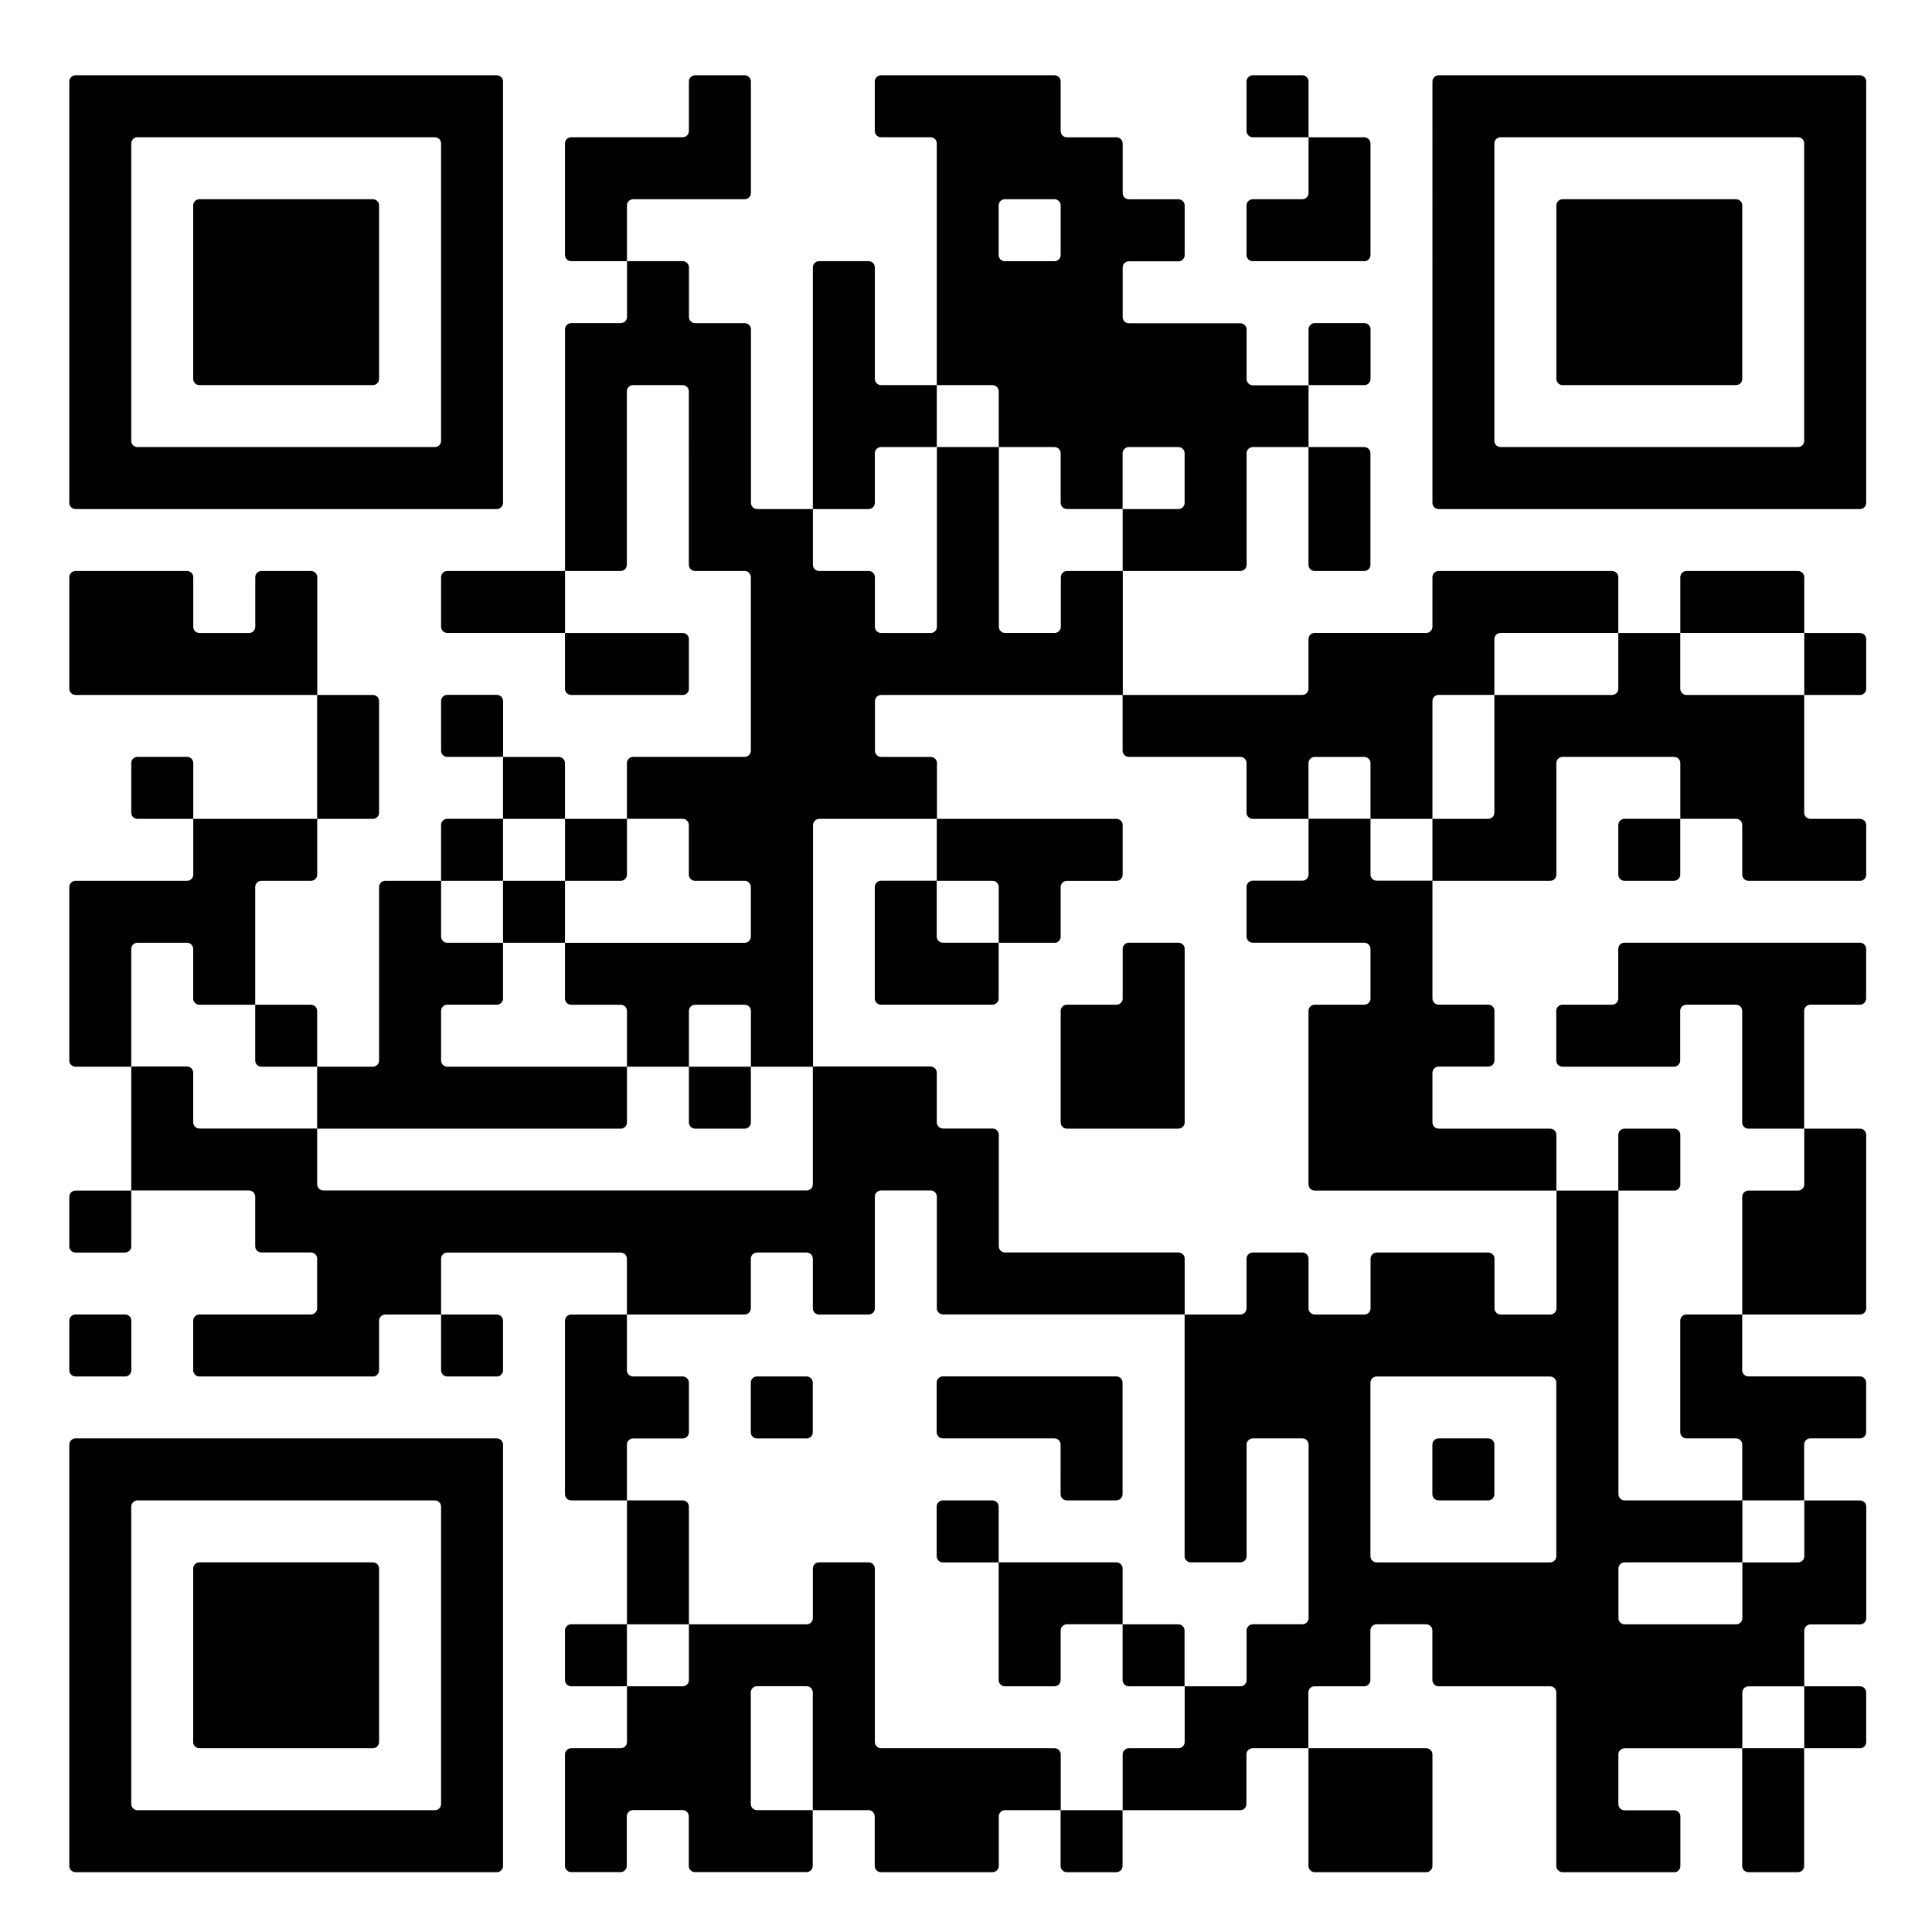 <?xml version="1.0" encoding="UTF-8" standalone="no"?>
<svg
   xmlns:dc="http://purl.org/dc/elements/1.1/"
   xmlns:cc="http://creativecommons.org/ns#"
   xmlns:rdf="http://www.w3.org/1999/02/22-rdf-syntax-ns#"
   xmlns:svg="http://www.w3.org/2000/svg"
   xmlns="http://www.w3.org/2000/svg"
   xmlns:sodipodi="http://sodipodi.sourceforge.net/DTD/sodipodi-0.dtd"
   xmlns:inkscape="http://www.inkscape.org/namespaces/inkscape"
   width="33mm"
   height="33mm"
   viewBox="0 0 33 33"
   version="1.1"
   id="svg8"
   sodipodi:docname="QRCode.svg"
   inkscape:version="1.0.1 (3bc2e813f5, 2020-09-07)">
  <defs
     id="defs2" />
  <sodipodi:namedview
     id="base"
     pagecolor="#ffffff"
     bordercolor="#666666"
     borderopacity="1.0"
     inkscape:pageopacity="0.0"
     inkscape:pageshadow="2"
     inkscape:zoom="3.959798"
     inkscape:cx="70.737068"
     inkscape:cy="43.993329"
     inkscape:document-units="mm"
     inkscape:current-layer="layer1"
     inkscape:document-rotation="0"
     showgrid="false"
     inkscape:window-width="1920"
     inkscape:window-height="1141"
     inkscape:window-x="1024"
     inkscape:window-y="25"
     inkscape:window-maximized="1" />
  <g
     inkscape:label="Ebene 1"
     inkscape:groupmode="layer"
     id="layer1">
    <path
       d="m 30.711,31.978 h -0.847 c -0.058,0 -0.106,-0.047 -0.106,-0.106 v -2.011 h 1.058 v 2.011 c 0,0.058 -0.047,0.106 -0.106,0.106 z m -2.117,0 h -1.905 c -0.058,0 -0.106,-0.047 -0.106,-0.106 v -2.963 c 0,-0.058 -0.047,-0.106 -0.106,-0.106 h -1.905 c -0.058,0 -0.106,-0.047 -0.106,-0.106 v -0.847 c 0,-0.058 -0.047,-0.106 -0.106,-0.106 h -0.847 c -0.058,0 -0.106,0.047 -0.106,0.106 v 0.847 c 0,0.058 -0.047,0.106 -0.106,0.106 h -0.847 c -0.058,0 -0.106,0.047 -0.106,0.106 v 0.952 h -0.952 c -0.058,0 -0.106,0.047 -0.106,0.106 v 0.847 c 0,0.058 -0.047,0.106 -0.106,0.106 H 19.176 V 29.967 c 0,-0.058 0.047,-0.106 0.106,-0.106 h 0.847 c 0.058,0 0.106,-0.047 0.106,-0.106 v -0.952 h 0.952 c 0.058,0 0.106,-0.047 0.106,-0.106 v -0.847 c 0,-0.058 0.047,-0.106 0.106,-0.106 h 0.847 c 0.058,0 0.106,-0.047 0.106,-0.106 v -2.963 c 0,-0.058 -0.047,-0.106 -0.106,-0.106 h -0.847 c -0.058,0 -0.106,0.047 -0.106,0.106 v 1.905 c 0,0.058 -0.047,0.106 -0.106,0.106 h -0.847 c -0.058,0 -0.106,-0.047 -0.106,-0.106 v -4.127 h 0.952 c 0.058,0 0.106,-0.047 0.106,-0.106 v -0.847 c 0,-0.058 0.047,-0.106 0.106,-0.106 h 0.847 c 0.058,0 0.106,0.047 0.106,0.106 V 22.347 c 0,0.058 0.047,0.106 0.106,0.106 h 0.847 c 0.058,0 0.106,-0.047 0.106,-0.106 v -0.847 c 0,-0.058 0.047,-0.106 0.106,-0.106 h 1.905 c 0.058,0 0.106,0.047 0.106,0.106 V 22.347 c 0,0.058 0.047,0.106 0.106,0.106 h 0.847 c 0.058,0 0.106,-0.047 0.106,-0.106 v -2.011 h 1.058 v 5.186 c 0,0.058 0.047,0.106 0.106,0.106 h 2.011 v 1.058 h -2.011 c -0.058,0 -0.106,0.047 -0.106,0.106 v 0.847 c 0,0.058 0.047,0.106 0.106,0.106 h 1.905 c 0.058,0 0.106,-0.047 0.106,-0.106 v -0.952 h 0.952 c 0.058,0 0.106,-0.047 0.106,-0.106 v -0.952 h 0.952 c 0.058,0 0.106,0.047 0.106,0.106 v 1.905 c 0,0.058 -0.047,0.106 -0.106,0.106 h -0.847 c -0.058,0 -0.106,0.047 -0.106,0.106 v 0.952 h -0.952 c -0.058,0 -0.106,0.047 -0.106,0.106 v 0.952 h -2.011 c -0.058,0 -0.106,0.047 -0.106,0.106 v 0.847 c 0,0.058 0.047,0.106 0.106,0.106 h 0.847 c 0.058,0 0.106,0.047 0.106,0.106 v 0.847 c 0,0.058 -0.047,0.106 -0.106,0.106 z m -4.233,0 h -1.905 c -0.058,0 -0.106,-0.047 -0.106,-0.106 v -2.011 h 2.011 c 0.058,0 0.106,0.047 0.106,0.106 v 1.905 c 0,0.058 -0.047,0.106 -0.106,0.106 z m -5.292,0 h -0.847 c -0.058,0 -0.106,-0.047 -0.106,-0.106 v -0.952 h 1.058 v 0.952 c 0,0.058 -0.047,0.106 -0.106,0.106 z m -2.117,0 h -1.905 c -0.058,0 -0.106,-0.047 -0.106,-0.106 v -0.847 c 0,-0.058 -0.047,-0.106 -0.106,-0.106 h -0.952 v -2.011 c 0,-0.058 -0.047,-0.106 -0.106,-0.106 h -0.847 c -0.058,0 -0.106,0.047 -0.106,0.106 v 1.905 c 0,0.058 0.047,0.106 0.106,0.106 h 0.952 v 0.952 c 0,0.058 -0.047,0.106 -0.106,0.106 h -1.905 c -0.058,0 -0.106,-0.047 -0.106,-0.106 v -0.847 c 0,-0.058 -0.047,-0.106 -0.106,-0.106 h -0.847 c -0.058,0 -0.106,0.047 -0.106,0.106 v 0.847 c 0,0.058 -0.047,0.106 -0.106,0.106 H 9.756 c -0.058,0 -0.106,-0.047 -0.106,-0.106 V 29.967 c 0,-0.058 0.047,-0.106 0.106,-0.106 h 0.847 c 0.058,0 0.106,-0.047 0.106,-0.106 v -0.952 h 0.952 c 0.058,0 0.106,-0.047 0.106,-0.106 v -0.952 h 2.011 c 0.058,0 0.106,-0.047 0.106,-0.106 v -0.847 c 0,-0.058 0.047,-0.106 0.106,-0.106 h 0.847 c 0.058,0 0.106,0.047 0.106,0.106 v 2.963 c 0,0.058 0.047,0.106 0.106,0.106 h 2.963 c 0.058,0 0.106,0.047 0.106,0.106 v 0.952 h -0.952 c -0.058,0 -0.106,0.047 -0.106,0.106 v 0.847 c 0,0.058 -0.047,0.106 -0.106,0.106 z m -8.467,0 H 1.29 c -0.058,0 -0.106,-0.047 -0.106,-0.106 V 24.675 c 0,-0.058 0.047,-0.106 0.106,-0.106 H 8.486 c 0.058,0 0.106,0.047 0.106,0.106 v 7.197 c 0,0.058 -0.047,0.106 -0.106,0.106 z M 7.534,30.814 v -5.08 c 0,-0.058 -0.047,-0.106 -0.106,-0.106 H 2.348 c -0.058,0 -0.106,0.047 -0.106,0.106 v 5.08 c 0,0.058 0.047,0.106 0.106,0.106 H 7.428 c 0.058,0 0.106,-0.047 0.106,-0.106 z M 31.77,29.861 h -0.952 v -1.058 h 0.952 c 0.058,0 0.106,0.047 0.106,0.106 v 0.847 c 0,0.058 -0.047,0.106 -0.106,0.106 z m -25.4,0 H 3.406 c -0.058,0 -0.106,-0.047 -0.106,-0.106 v -2.963 c 0,-0.058 0.047,-0.106 0.106,-0.106 h 2.963 c 0.058,0 0.106,0.047 0.106,0.106 v 2.963 c 0,0.058 -0.047,0.106 -0.106,0.106 z M 20.128,28.803 h -0.847 c -0.058,0 -0.106,-0.047 -0.106,-0.106 v -0.952 h 0.952 c 0.058,0 0.106,0.047 0.106,0.106 v 0.952 z m -2.117,0 h -0.847 c -0.058,0 -0.106,-0.047 -0.106,-0.106 v -2.011 h 2.011 c 0.058,0 0.106,0.047 0.106,0.106 v 0.952 h -0.952 c -0.058,0 -0.106,0.047 -0.106,0.106 v 0.847 c 0,0.058 -0.047,0.106 -0.106,0.106 z m -7.408,0 H 9.756 c -0.058,0 -0.106,-0.047 -0.106,-0.106 v -0.847 c 0,-0.058 0.047,-0.106 0.106,-0.106 h 0.952 v 1.058 z m 1.058,-1.058 h -0.952 v -2.117 h 0.952 c 0.058,0 0.106,0.047 0.106,0.106 v 2.011 z m 14.922,-1.164 v -2.963 c 0,-0.058 -0.047,-0.106 -0.106,-0.106 h -2.963 c -0.058,0 -0.106,0.047 -0.106,0.106 v 2.963 c 0,0.058 0.047,0.106 0.106,0.106 h 2.963 c 0.058,0 0.106,-0.047 0.106,-0.106 z m -9.631,0.106 h -0.847 c -0.058,0 -0.106,-0.047 -0.106,-0.106 v -0.847 c 0,-0.058 0.047,-0.106 0.106,-0.106 h 0.847 c 0.058,0 0.106,0.047 0.106,0.106 v 0.952 z M 30.711,25.628 H 29.759 V 24.675 c 0,-0.058 -0.047,-0.106 -0.106,-0.106 h -0.847 c -0.058,0 -0.106,-0.047 -0.106,-0.106 v -1.905 c 0,-0.058 0.047,-0.106 0.106,-0.106 h 0.952 v 0.952 c 0,0.058 0.047,0.106 0.106,0.106 h 1.905 c 0.058,0 0.106,0.047 0.106,0.106 v 0.847 c 0,0.058 -0.047,0.106 -0.106,0.106 h -0.847 c -0.058,0 -0.106,0.047 -0.106,0.106 v 0.952 z m -5.292,0 h -0.847 c -0.058,0 -0.106,-0.047 -0.106,-0.106 V 24.675 c 0,-0.058 0.047,-0.106 0.106,-0.106 h 0.847 c 0.058,0 0.106,0.047 0.106,0.106 v 0.847 c 0,0.058 -0.047,0.106 -0.106,0.106 z m -6.35,0 h -0.847 c -0.058,0 -0.106,-0.047 -0.106,-0.106 V 24.675 c 0,-0.058 -0.047,-0.106 -0.106,-0.106 h -1.905 c -0.058,0 -0.106,-0.047 -0.106,-0.106 v -0.847 c 0,-0.058 0.047,-0.106 0.106,-0.106 h 2.963 c 0.058,0 0.106,0.047 0.106,0.106 v 1.905 c 0,0.058 -0.047,0.106 -0.106,0.106 z m -8.467,0 H 9.756 c -0.058,0 -0.106,-0.047 -0.106,-0.106 v -2.963 c 0,-0.058 0.047,-0.106 0.106,-0.106 h 0.952 v 0.952 c 0,0.058 0.047,0.106 0.106,0.106 h 0.847 c 0.058,0 0.106,0.047 0.106,0.106 v 0.847 c 0,0.058 -0.047,0.106 -0.106,0.106 h -0.847 c -0.058,0 -0.106,0.047 -0.106,0.106 v 0.952 z m 3.175,-1.058 h -0.847 c -0.058,0 -0.106,-0.047 -0.106,-0.106 v -0.847 c 0,-0.058 0.047,-0.106 0.106,-0.106 h 0.847 c 0.058,0 0.106,0.047 0.106,0.106 v 0.847 c 0,0.058 -0.047,0.106 -0.106,0.106 z M 8.486,23.511 H 7.64 c -0.058,0 -0.106,-0.047 -0.106,-0.106 v -0.952 h 0.952 c 0.058,0 0.106,0.047 0.106,0.106 v 0.847 c 0,0.058 -0.047,0.106 -0.106,0.106 z m -2.117,0 H 3.406 c -0.058,0 -0.106,-0.047 -0.106,-0.106 v -0.847 c 0,-0.058 0.047,-0.106 0.106,-0.106 h 1.905 c 0.058,0 0.106,-0.047 0.106,-0.106 v -0.847 c 0,-0.058 -0.047,-0.106 -0.106,-0.106 H 4.465 c -0.058,0 -0.106,-0.047 -0.106,-0.106 v -0.847 c 0,-0.058 -0.047,-0.106 -0.106,-0.106 H 2.242 v -2.117 h 0.952 c 0.058,0 0.106,0.047 0.106,0.106 v 0.847 c 0,0.058 0.047,0.106 0.106,0.106 h 2.011 v 0.952 c 0,0.058 0.047,0.106 0.106,0.106 h 8.255 c 0.058,0 0.106,-0.047 0.106,-0.106 v -2.011 h 2.011 c 0.058,0 0.106,0.047 0.106,0.106 v 0.847 c 0,0.058 0.047,0.106 0.106,0.106 h 0.847 c 0.058,0 0.106,0.047 0.106,0.106 v 1.905 c 0,0.058 0.047,0.106 0.106,0.106 h 2.963 c 0.058,0 0.106,0.047 0.106,0.106 v 0.952 h -4.127 c -0.058,0 -0.106,-0.047 -0.106,-0.106 v -1.905 c 0,-0.058 -0.047,-0.106 -0.106,-0.106 h -0.847 c -0.058,0 -0.106,0.047 -0.106,0.106 V 22.347 c 0,0.058 -0.047,0.106 -0.106,0.106 h -0.847 c -0.058,0 -0.106,-0.047 -0.106,-0.106 v -0.847 c 0,-0.058 -0.047,-0.106 -0.106,-0.106 h -0.847 c -0.058,0 -0.106,0.047 -0.106,0.106 V 22.347 c 0,0.058 -0.047,0.106 -0.106,0.106 h -2.011 v -0.952 c 0,-0.058 -0.047,-0.106 -0.106,-0.106 H 7.64 c -0.058,0 -0.106,0.047 -0.106,0.106 v 0.952 H 6.581 c -0.058,0 -0.106,0.047 -0.106,0.106 v 0.847 c 0,0.058 -0.047,0.106 -0.106,0.106 z m -4.233,0 H 1.29 c -0.058,0 -0.106,-0.047 -0.106,-0.106 v -0.847 c 0,-0.058 0.047,-0.106 0.106,-0.106 h 0.847 c 0.058,0 0.106,0.047 0.106,0.106 v 0.847 c 0,0.058 -0.047,0.106 -0.106,0.106 z M 31.77,22.453 h -2.011 v -2.011 c 0,-0.058 0.047,-0.106 0.106,-0.106 h 0.847 c 0.058,0 0.106,-0.047 0.106,-0.106 v -0.952 h 0.952 c 0.058,0 0.106,0.047 0.106,0.106 V 22.347 c 0,0.058 -0.047,0.106 -0.106,0.106 z M 2.136,21.395 H 1.29 c -0.058,0 -0.106,-0.047 -0.106,-0.106 v -0.847 c 0,-0.058 0.047,-0.106 0.106,-0.106 h 0.952 v 0.952 c 0,0.058 -0.047,0.106 -0.106,0.106 z M 28.595,20.336 H 27.642 V 19.384 c 0,-0.058 0.047,-0.106 0.106,-0.106 h 0.847 c 0.058,0 0.106,0.047 0.106,0.106 v 0.847 c 0,0.058 -0.047,0.106 -0.106,0.106 z m -2.117,0 h -4.022 c -0.058,0 -0.106,-0.047 -0.106,-0.106 v -2.963 c 0,-0.058 0.047,-0.106 0.106,-0.106 h 0.847 c 0.058,0 0.106,-0.047 0.106,-0.106 v -0.847 c 0,-0.058 -0.047,-0.106 -0.106,-0.106 h -1.905 c -0.058,0 -0.106,-0.047 -0.106,-0.106 v -0.847 c 0,-0.058 0.047,-0.106 0.106,-0.106 h 0.847 c 0.058,0 0.106,-0.047 0.106,-0.106 v -0.952 h 1.058 v 0.952 c 0,0.058 0.047,0.106 0.106,0.106 h 0.952 v 2.011 c 0,0.058 0.047,0.106 0.106,0.106 h 0.847 c 0.058,0 0.106,0.047 0.106,0.106 v 0.847 c 0,0.058 -0.047,0.106 -0.106,0.106 h -0.847 c -0.058,0 -0.106,0.047 -0.106,0.106 v 0.847 c 0,0.058 0.047,0.106 0.106,0.106 h 1.905 c 0.058,0 0.106,0.047 0.106,0.106 v 0.952 z m 4.233,-1.058 h -0.847 c -0.058,0 -0.106,-0.047 -0.106,-0.106 v -1.905 c 0,-0.058 -0.047,-0.106 -0.106,-0.106 h -0.847 c -0.058,0 -0.106,0.047 -0.106,0.106 v 0.847 c 0,0.058 -0.047,0.106 -0.106,0.106 h -1.905 c -0.058,0 -0.106,-0.047 -0.106,-0.106 v -0.847 c 0,-0.058 0.047,-0.106 0.106,-0.106 h 0.847 c 0.058,0 0.106,-0.047 0.106,-0.106 v -0.847 c 0,-0.058 0.047,-0.106 0.106,-0.106 h 4.022 c 0.058,0 0.106,0.047 0.106,0.106 v 0.847 c 0,0.058 -0.047,0.106 -0.106,0.106 h -0.847 c -0.058,0 -0.106,0.047 -0.106,0.106 v 2.011 z m -10.583,0 h -1.905 c -0.058,0 -0.106,-0.047 -0.106,-0.106 v -1.905 c 0,-0.058 0.047,-0.106 0.106,-0.106 h 0.847 c 0.058,0 0.106,-0.047 0.106,-0.106 v -0.847 c 0,-0.058 0.047,-0.106 0.106,-0.106 h 0.847 c 0.058,0 0.106,0.047 0.106,0.106 v 2.963 c 0,0.058 -0.047,0.106 -0.106,0.106 z m -7.408,0 h -0.847 c -0.058,0 -0.106,-0.047 -0.106,-0.106 v -0.952 h 1.058 v 0.952 c 0,0.058 -0.047,0.106 -0.106,0.106 z m -2.117,0 H 5.417 v -1.058 h 0.952 c 0.058,0 0.106,-0.047 0.106,-0.106 v -2.963 c 0,-0.058 0.047,-0.106 0.106,-0.106 H 7.534 v 0.952 c 0,0.058 0.047,0.106 0.106,0.106 h 0.952 v 0.952 c 0,0.058 -0.047,0.106 -0.106,0.106 H 7.64 c -0.058,0 -0.106,0.047 -0.106,0.106 v 0.847 c 0,0.058 0.047,0.106 0.106,0.106 h 3.069 v 0.952 c 0,0.058 -0.047,0.106 -0.106,0.106 z m 3.175,-1.058 h -0.952 v -0.952 c 0,-0.058 -0.047,-0.106 -0.106,-0.106 h -0.847 c -0.058,0 -0.106,0.047 -0.106,0.106 v 0.952 h -1.058 v -0.952 c 0,-0.058 -0.047,-0.106 -0.106,-0.106 H 9.756 c -0.058,0 -0.106,-0.047 -0.106,-0.106 v -0.952 h 3.069 c 0.058,0 0.106,-0.047 0.106,-0.106 v -0.847 c 0,-0.058 -0.047,-0.106 -0.106,-0.106 h -0.847 c -0.058,0 -0.106,-0.047 -0.106,-0.106 V 14.092 c 0,-0.058 -0.047,-0.106 -0.106,-0.106 h -0.952 v -0.952 c 0,-0.058 0.047,-0.106 0.106,-0.106 h 1.905 c 0.058,0 0.106,-0.047 0.106,-0.106 v -2.963 c 0,-0.058 -0.047,-0.106 -0.106,-0.106 h -0.847 c -0.058,0 -0.106,-0.047 -0.106,-0.106 V 6.684 c 0,-0.058 -0.047,-0.106 -0.106,-0.106 h -0.847 c -0.058,0 -0.106,0.047 -0.106,0.106 V 9.647 c 0,0.058 -0.047,0.106 -0.106,0.106 H 9.651 V 5.625 c 0,-0.058 0.047,-0.106 0.106,-0.106 h 0.847 c 0.058,0 0.106,-0.047 0.106,-0.106 V 4.461 h 0.952 c 0.058,0 0.106,0.047 0.106,0.106 v 0.847 c 0,0.058 0.047,0.106 0.106,0.106 h 0.847 c 0.058,0 0.106,0.047 0.106,0.106 V 8.589 c 0,0.058 0.047,0.106 0.106,0.106 h 0.952 v 0.952 c 0,0.058 0.047,0.106 0.106,0.106 h 0.847 c 0.058,0 0.106,0.047 0.106,0.106 v 0.847 c 0,0.058 0.047,0.106 0.106,0.106 h 0.847 c 0.058,0 0.106,-0.047 0.106,-0.106 V 7.636 h 1.058 v 3.069 c 0,0.058 0.047,0.106 0.106,0.106 h 0.847 c 0.058,0 0.106,-0.047 0.106,-0.106 V 9.859 c 0,-0.058 0.047,-0.106 0.106,-0.106 h 0.952 v 2.117 h -4.127 c -0.058,0 -0.106,0.047 -0.106,0.106 v 0.847 c 0,0.058 0.047,0.106 0.106,0.106 h 0.847 c 0.058,0 0.106,0.047 0.106,0.106 v 0.952 h -2.011 c -0.058,0 -0.106,0.047 -0.106,0.106 v 4.127 z m -8.467,0 H 4.465 c -0.058,0 -0.106,-0.047 -0.106,-0.106 v -0.952 h 0.952 c 0.058,0 0.106,0.047 0.106,0.106 v 0.952 z m -3.175,0 H 1.29 c -0.058,0 -0.106,-0.047 -0.106,-0.106 v -2.963 c 0,-0.058 0.047,-0.106 0.106,-0.106 h 1.905 c 0.058,0 0.106,-0.047 0.106,-0.106 v -0.952 h 2.117 v 0.952 c 0,0.058 -0.047,0.106 -0.106,0.106 H 4.465 c -0.058,0 -0.106,0.047 -0.106,0.106 v 2.011 H 3.406 c -0.058,0 -0.106,-0.047 -0.106,-0.106 v -0.847 c 0,-0.058 -0.047,-0.106 -0.106,-0.106 H 2.348 c -0.058,0 -0.106,0.047 -0.106,0.106 v 2.011 z M 16.953,17.161 h -1.905 c -0.058,0 -0.106,-0.047 -0.106,-0.106 v -1.905 c 0,-0.058 0.047,-0.106 0.106,-0.106 h 0.952 v 0.952 c 0,0.058 0.047,0.106 0.106,0.106 h 0.952 v 0.952 c 0,0.058 -0.047,0.106 -0.106,0.106 z m 1.058,-1.058 h -0.952 v -0.952 c 0,-0.058 -0.047,-0.106 -0.106,-0.106 h -0.952 v -1.058 h 3.069 c 0.058,0 0.106,0.047 0.106,0.106 v 0.847 c 0,0.058 -0.047,0.106 -0.106,0.106 h -0.847 c -0.058,0 -0.106,0.047 -0.106,0.106 v 0.847 c 0,0.058 -0.047,0.106 -0.106,0.106 z m -8.467,0 H 8.592 v -1.058 h 1.058 v 1.058 z M 31.77,15.045 h -1.905 c -0.058,0 -0.106,-0.047 -0.106,-0.106 V 14.092 c 0,-0.058 -0.047,-0.106 -0.106,-0.106 h -0.952 v -0.952 c 0,-0.058 -0.047,-0.106 -0.106,-0.106 h -1.905 c -0.058,0 -0.106,0.047 -0.106,0.106 v 1.905 c 0,0.058 -0.047,0.106 -0.106,0.106 h -2.011 v -1.058 h 0.952 c 0.058,0 0.106,-0.047 0.106,-0.106 v -2.011 h 2.011 c 0.058,0 0.106,-0.047 0.106,-0.106 v -0.952 h 1.058 v 0.952 c 0,0.058 0.047,0.106 0.106,0.106 h 2.011 v 2.011 c 0,0.058 0.047,0.106 0.106,0.106 h 0.847 c 0.058,0 0.106,0.047 0.106,0.106 v 0.847 c 0,0.058 -0.047,0.106 -0.106,0.106 z m -3.175,0 h -0.847 c -0.058,0 -0.106,-0.047 -0.106,-0.106 V 14.092 c 0,-0.058 0.047,-0.106 0.106,-0.106 h 0.952 v 0.952 c 0,0.058 -0.047,0.106 -0.106,0.106 z m -17.992,0 H 9.651 v -1.058 h 1.058 v 0.952 c 0,0.058 -0.047,0.106 -0.106,0.106 z m -2.117,0 H 7.534 V 14.092 c 0,-0.058 0.047,-0.106 0.106,-0.106 h 0.952 v 1.058 z m 15.875,-1.058 h -0.952 v -0.952 c 0,-0.058 -0.047,-0.106 -0.106,-0.106 h -0.847 c -0.058,0 -0.106,0.047 -0.106,0.106 v 0.952 h -0.952 c -0.058,0 -0.106,-0.047 -0.106,-0.106 v -0.847 c 0,-0.058 -0.047,-0.106 -0.106,-0.106 h -1.905 c -0.058,0 -0.106,-0.047 -0.106,-0.106 v -0.952 h 3.069 c 0.058,0 0.106,-0.047 0.106,-0.106 v -0.847 c 0,-0.058 0.047,-0.106 0.106,-0.106 h 1.905 c 0.058,0 0.106,-0.047 0.106,-0.106 V 9.859 c 0,-0.058 0.047,-0.106 0.106,-0.106 h 2.963 c 0.058,0 0.106,0.047 0.106,0.106 v 0.952 h -2.011 c -0.058,0 -0.106,0.047 -0.106,0.106 v 0.952 h -0.952 c -0.058,0 -0.106,0.047 -0.106,0.106 v 2.011 z m -14.817,0 H 8.592 v -1.058 h 0.952 c 0.058,0 0.106,0.047 0.106,0.106 v 0.952 z m -3.175,0 H 5.417 v -2.117 h 0.952 c 0.058,0 0.106,0.047 0.106,0.106 v 1.905 c 0,0.058 -0.047,0.106 -0.106,0.106 z m -3.175,0 H 2.348 c -0.058,0 -0.106,-0.047 -0.106,-0.106 v -0.847 c 0,-0.058 0.047,-0.106 0.106,-0.106 h 0.847 c 0.058,0 0.106,0.047 0.106,0.106 v 0.952 z M 8.486,12.928 H 7.64 c -0.058,0 -0.106,-0.047 -0.106,-0.106 v -0.847 c 0,-0.058 0.047,-0.106 0.106,-0.106 h 0.847 c 0.058,0 0.106,0.047 0.106,0.106 v 0.952 z M 31.77,11.87 h -0.952 v -1.058 h 0.952 c 0.058,0 0.106,0.047 0.106,0.106 v 0.847 c 0,0.058 -0.047,0.106 -0.106,0.106 z m -20.108,0 H 9.756 c -0.058,0 -0.106,-0.047 -0.106,-0.106 v -0.952 h 2.011 c 0.058,0 0.106,0.047 0.106,0.106 v 0.847 c 0,0.058 -0.047,0.106 -0.106,0.106 z m -6.35,0 H 1.29 c -0.058,0 -0.106,-0.047 -0.106,-0.106 V 9.859 c 0,-0.058 0.047,-0.106 0.106,-0.106 h 1.905 c 0.058,0 0.106,0.047 0.106,0.106 v 0.847 c 0,0.058 0.047,0.106 0.106,0.106 h 0.847 c 0.058,0 0.106,-0.047 0.106,-0.106 V 9.859 c 0,-0.058 0.047,-0.106 0.106,-0.106 h 0.847 c 0.058,0 0.106,0.047 0.106,0.106 v 2.011 z M 30.711,10.811 H 28.701 V 9.859 c 0,-0.058 0.047,-0.106 0.106,-0.106 h 1.905 c 0.058,0 0.106,0.047 0.106,0.106 v 0.952 z m -21.167,0 H 7.64 c -0.058,0 -0.106,-0.047 -0.106,-0.106 V 9.859 c 0,-0.058 0.047,-0.106 0.106,-0.106 h 2.011 v 1.058 z M 23.303,9.753 h -0.847 c -0.058,0 -0.106,-0.047 -0.106,-0.106 V 7.636 h 0.952 c 0.058,0 0.106,0.047 0.106,0.106 v 1.905 c 0,0.058 -0.047,0.106 -0.106,0.106 z m -2.117,0 H 19.176 V 8.695 h 0.952 c 0.058,0 0.106,-0.047 0.106,-0.106 V 7.742 c 0,-0.058 -0.047,-0.106 -0.106,-0.106 h -0.847 c -0.058,0 -0.106,0.047 -0.106,0.106 v 0.952 h -0.952 c -0.058,0 -0.106,-0.047 -0.106,-0.106 V 7.742 c 0,-0.058 -0.047,-0.106 -0.106,-0.106 H 17.059 V 6.684 c 0,-0.058 -0.047,-0.106 -0.106,-0.106 H 16.001 V 2.45 c 0,-0.058 -0.047,-0.106 -0.106,-0.106 h -0.847 c -0.058,0 -0.106,-0.047 -0.106,-0.106 V 1.392 c 0,-0.058 0.047,-0.106 0.106,-0.106 h 2.963 c 0.058,0 0.106,0.047 0.106,0.106 v 0.847 c 0,0.058 0.047,0.106 0.106,0.106 h 0.847 c 0.058,0 0.106,0.047 0.106,0.106 v 0.847 c 0,0.058 0.047,0.106 0.106,0.106 h 0.847 c 0.058,0 0.106,0.047 0.106,0.106 v 0.847 c 0,0.058 -0.047,0.106 -0.106,0.106 h -0.847 c -0.058,0 -0.106,0.047 -0.106,0.106 v 0.847 c 0,0.058 0.047,0.106 0.106,0.106 h 1.905 c 0.058,0 0.106,0.047 0.106,0.106 v 0.847 c 0,0.058 0.047,0.106 0.106,0.106 h 0.952 V 7.636 h -0.952 c -0.058,0 -0.106,0.047 -0.106,0.106 v 1.905 c 0,0.058 -0.047,0.106 -0.106,0.106 z M 31.77,8.695 h -7.197 c -0.058,0 -0.106,-0.047 -0.106,-0.106 V 1.392 c 0,-0.058 0.047,-0.106 0.106,-0.106 h 7.197 c 0.058,0 0.106,0.047 0.106,0.106 V 8.589 c 0,0.058 -0.047,0.106 -0.106,0.106 z m -16.933,0 H 13.884 V 4.567 c 0,-0.058 0.047,-0.106 0.106,-0.106 h 0.847 c 0.058,0 0.106,0.047 0.106,0.106 v 1.905 c 0,0.058 0.047,0.106 0.106,0.106 h 0.952 V 7.636 h -0.952 c -0.058,0 -0.106,0.047 -0.106,0.106 v 0.847 c 0,0.058 -0.047,0.106 -0.106,0.106 z m -6.35,0 H 1.29 c -0.058,0 -0.106,-0.047 -0.106,-0.106 V 1.392 c 0,-0.058 0.047,-0.106 0.106,-0.106 H 8.486 c 0.058,0 0.106,0.047 0.106,0.106 V 8.589 c 0,0.058 -0.047,0.106 -0.106,0.106 z M 30.817,7.53 V 2.45 c 0,-0.058 -0.047,-0.106 -0.106,-0.106 h -5.08 c -0.058,0 -0.106,0.047 -0.106,0.106 V 7.53 c 0,0.058 0.047,0.106 0.106,0.106 h 5.08 c 0.058,0 0.106,-0.047 0.106,-0.106 z m -23.283,0 V 2.45 c 0,-0.058 -0.047,-0.106 -0.106,-0.106 H 2.348 c -0.058,0 -0.106,0.047 -0.106,0.106 V 7.53 c 0,0.058 0.047,0.106 0.106,0.106 H 7.428 c 0.058,0 0.106,-0.047 0.106,-0.106 z M 29.653,6.578 h -2.963 c -0.058,0 -0.106,-0.047 -0.106,-0.106 V 3.509 c 0,-0.058 0.047,-0.106 0.106,-0.106 h 2.963 c 0.058,0 0.106,0.047 0.106,0.106 v 2.963 c 0,0.058 -0.047,0.106 -0.106,0.106 z m -6.35,0 H 22.351 V 5.625 c 0,-0.058 0.047,-0.106 0.106,-0.106 h 0.847 c 0.058,0 0.106,0.047 0.106,0.106 v 0.847 c 0,0.058 -0.047,0.106 -0.106,0.106 z m -16.933,0 H 3.406 c -0.058,0 -0.106,-0.047 -0.106,-0.106 V 3.509 c 0,-0.058 0.047,-0.106 0.106,-0.106 h 2.963 c 0.058,0 0.106,0.047 0.106,0.106 v 2.963 c 0,0.058 -0.047,0.106 -0.106,0.106 z M 23.303,4.461 h -1.905 c -0.058,0 -0.106,-0.047 -0.106,-0.106 V 3.509 c 0,-0.058 0.047,-0.106 0.106,-0.106 h 0.847 c 0.058,0 0.106,-0.047 0.106,-0.106 V 2.345 h 0.952 c 0.058,0 0.106,0.047 0.106,0.106 v 1.905 c 0,0.058 -0.047,0.106 -0.106,0.106 z M 18.117,4.355 V 3.509 c 0,-0.058 -0.047,-0.106 -0.106,-0.106 h -0.847 c -0.058,0 -0.106,0.047 -0.106,0.106 v 0.847 c 0,0.058 0.047,0.106 0.106,0.106 h 0.847 c 0.058,0 0.106,-0.047 0.106,-0.106 z M 10.603,4.461 H 9.756 c -0.058,0 -0.106,-0.047 -0.106,-0.106 V 2.45 c 0,-0.058 0.047,-0.106 0.106,-0.106 h 1.905 c 0.058,0 0.106,-0.047 0.106,-0.106 V 1.392 c 0,-0.058 0.047,-0.106 0.106,-0.106 h 0.847 c 0.058,0 0.106,0.047 0.106,0.106 v 1.905 c 0,0.058 -0.047,0.106 -0.106,0.106 h -1.905 c -0.058,0 -0.106,0.047 -0.106,0.106 v 0.952 z m 11.642,-2.117 h -0.847 c -0.058,0 -0.106,-0.047 -0.106,-0.106 V 1.392 c 0,-0.058 0.047,-0.106 0.106,-0.106 h 0.847 c 0.058,0 0.106,0.047 0.106,0.106 v 0.952 z"
       id="path838"
       style="fill:#000000;stroke:none;stroke-width:0.265" />
  </g>
</svg>
